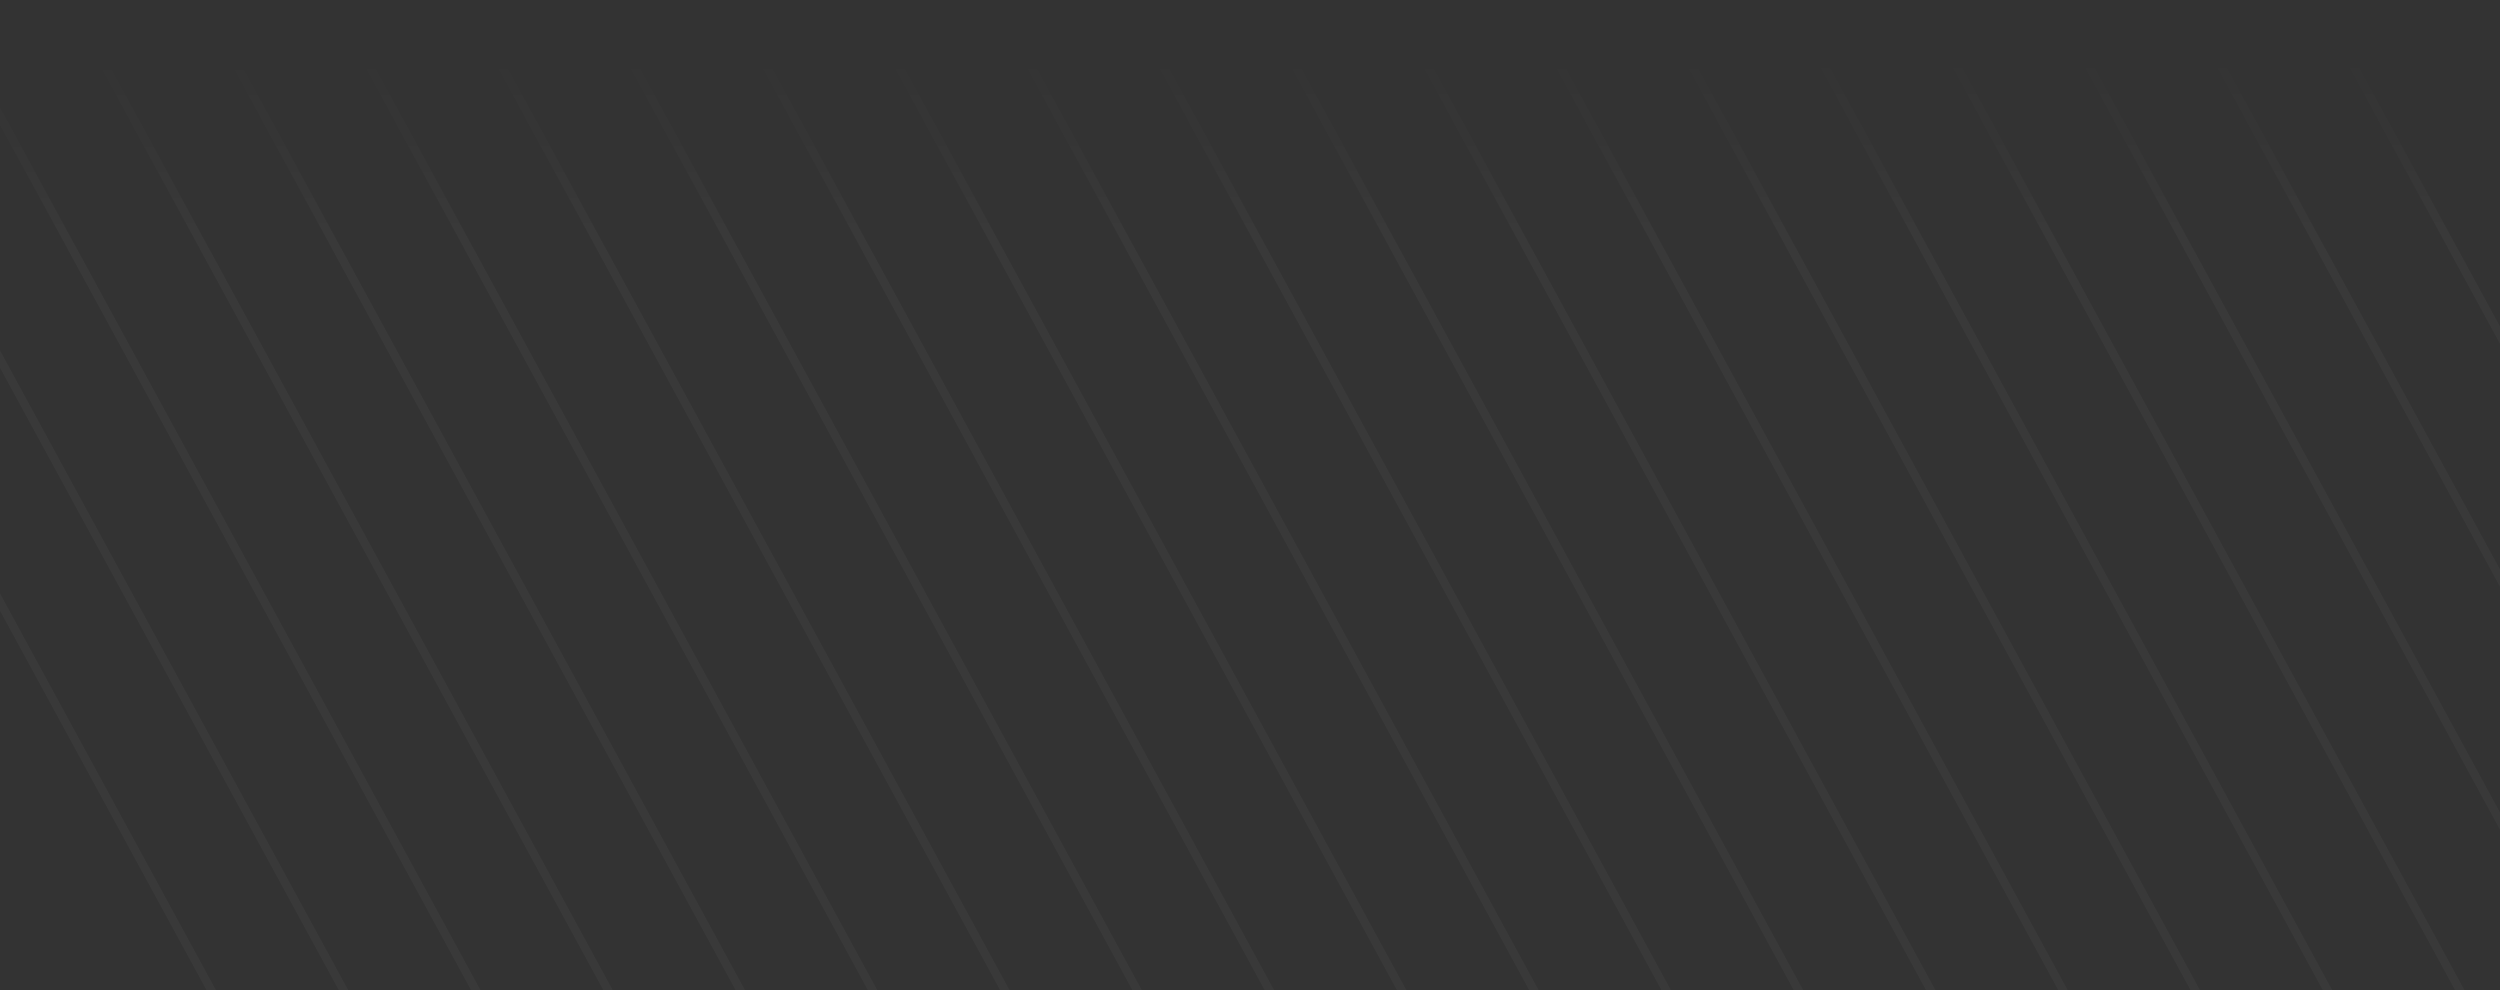 <svg width="1512" height="599" viewBox="0 0 1512 599" fill="none" xmlns="http://www.w3.org/2000/svg">
<rect x="0" y="0" width="1512" height="599" fill="#333333" stroke="none"/>
<path opacity="0.03" d="M-226 -51L137.102 616M-146.005 -51L217.097 616M-66.01 -51L297.092 616M13.985 -51L377.087 616M93.98 -51L457.081 616M173.975 -51L537.076 616M253.969 -51L617.071 616M333.964 -51L697.066 616M413.959 -51L777.061 616M493.954 -51L857.056 616M573.949 -51L937.051 616M653.944 -51L1017.05 616M733.939 -51L1097.04 616M813.934 -51L1177.04 616M893.929 -51L1257.03 616M973.924 -51L1337.03 616M1053.92 -51L1417.02 616M1133.91 -51L1497.02 616M1213.91 -51L1577.01 616M1293.9 -51L1657.01 616M1373.9 -51L1737 616" stroke="url(#paint0_linear_700_1855)" stroke-width="5"/>
<defs>
<linearGradient id="paint0_linear_700_1855" x1="755" y1="-82" x2="755.5" y2="616" gradientUnits="userSpaceOnUse">
<stop offset="0.166" stop-color="white" stop-opacity="0"/>
<stop offset="0.336" stop-color="white"/>
</linearGradient>
</defs>
</svg>
